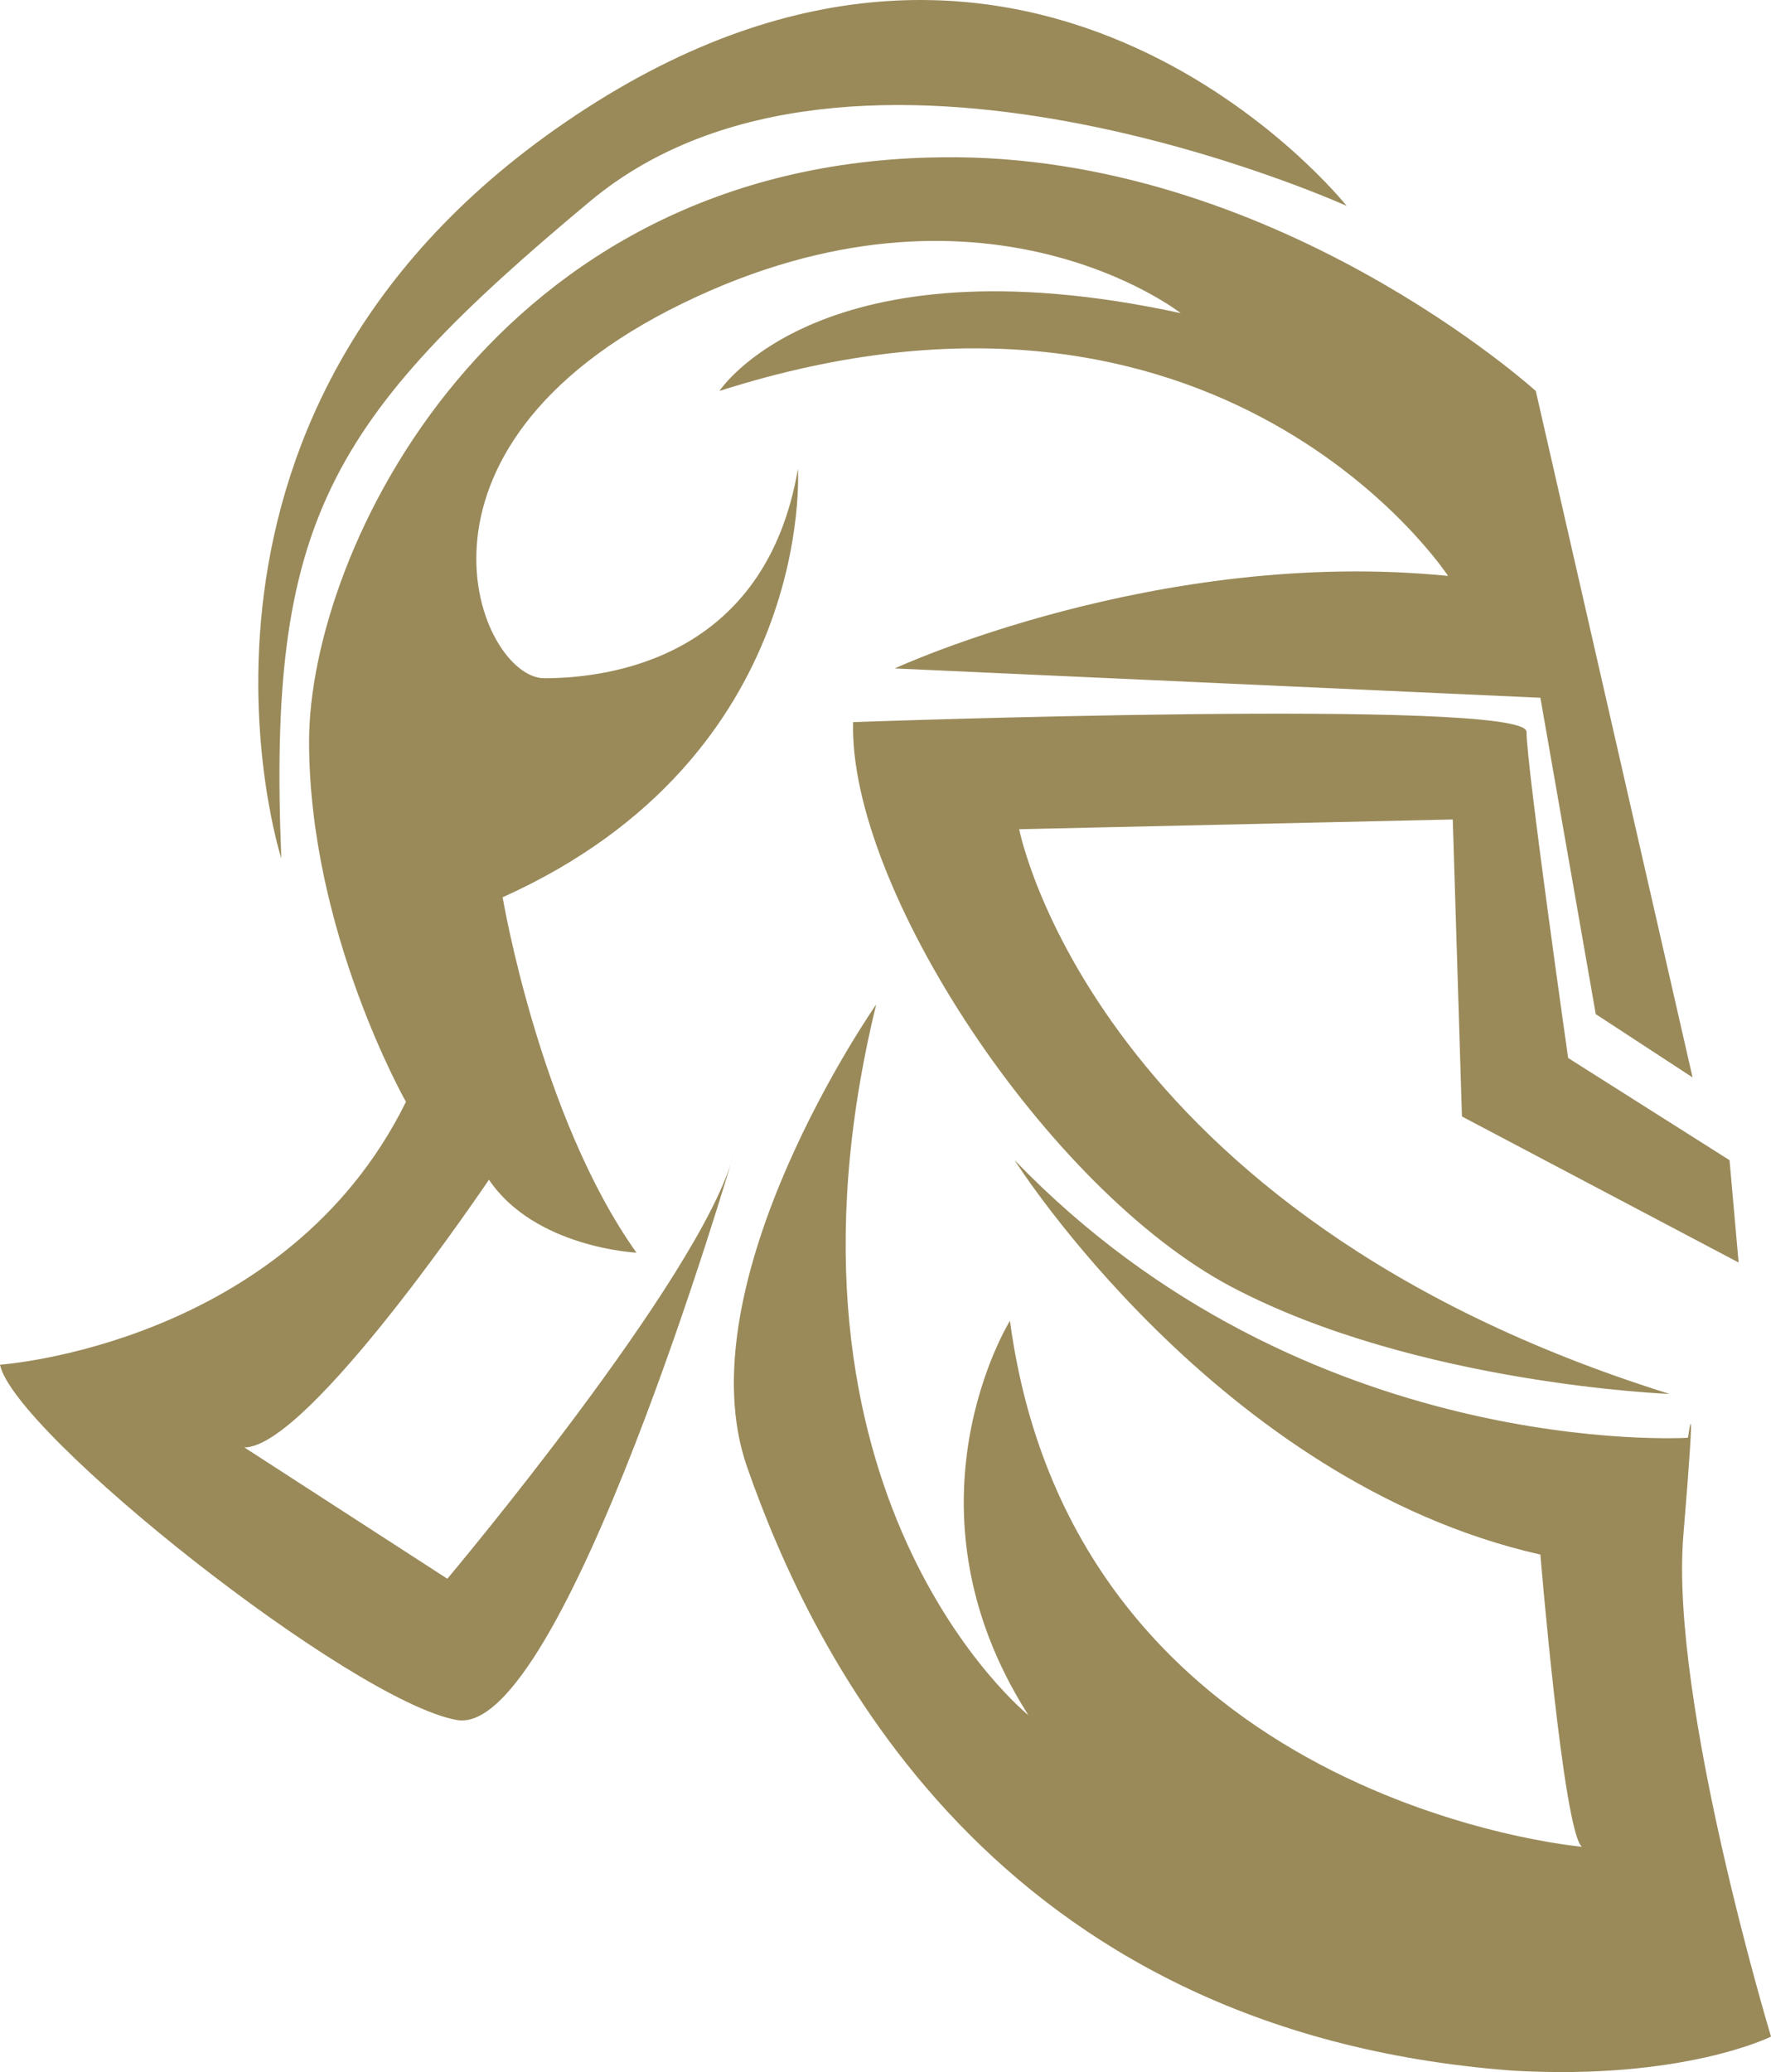 <svg version="1.1" id="图层_1" x="0px" y="0px" width="62.777px" height="73.426px" viewBox="0 0 62.777 73.426" enable-background="new 0 0 62.777 73.426" xml:space="preserve" xmlns="http://www.w3.org/2000/svg" xmlns:xlink="http://www.w3.org/1999/xlink" xmlns:xml="http://www.w3.org/XML/1998/namespace">
  <path fill="#9A8A5A" d="M47.736,7.297c0,0-17.496-7.931-26.815-0.169c-9.315,7.766-11.441,11.39-10.949,23.293
	c0,0-5.234-16.22,10.79-26.569C36.785-6.502,47.736,7.297,47.736,7.297z M33.355,5.575C17.497,5.75,10.956,19.549,10.956,26.274
	c0,6.729,3.434,12.771,3.434,12.771C10.135,47.669,0,48.36,0,48.36c0.49,2.412,12.424,11.904,16.189,12.59
	c3.756,0.692,9.807-20.013,9.807-20.013c-1.146,4.316-10.139,15.008-10.139,15.008l-7.194-4.653c2.287,0,8.668-9.487,8.668-9.487
	c1.635,2.415,5.23,2.585,5.23,2.585c-3.438-4.826-4.744-12.594-4.744-12.594c11.116-4.999,10.467-15.181,10.467-15.181
	c-1.15,6.729-6.707,7.419-8.992,7.419c-2.287,0-5.726-8.106,4.903-13.283c10.625-5.175,17.658,0.346,17.658,0.346
	C29.1,8.333,25.503,13.854,25.503,13.854c17.819-5.695,25.827,6.555,25.827,6.555c-10.299-1.032-19.615,3.278-19.615,3.278
	l22.887,1.039l1.963,11.211l3.432,2.243l-5.557-24.324C54.439,13.856,45.123,5.402,33.355,5.575z M35.963,41.11
	c0,0,7.193,11.389,18.639,13.979c0,0,0.814,9.831,1.473,10.353c0,0-17.982-1.556-20.275-18.637c0,0-4.086,6.555,0.654,13.975
	c0,0-9.648-7.764-5.395-25.186c0,0-6.868,9.83-4.578,16.389c2.29,6.551,8.666,20.01,27.143,21.393
	c6.047,0.347,9.154-1.206,9.154-1.206s-3.596-11.902-3.107-17.77c0.488-5.869,0.164-3.451,0.164-3.451S46.266,51.809,35.963,41.11z
	 M36.127,29.385l15.369-0.346l0.326,10.525l9.807,5.175l-0.322-3.627l-5.721-3.621c0,0-1.475-10.349-1.475-11.559
	c0-1.205-23.871-0.343-23.871-0.343c-0.162,5.863,6.871,16.557,13.408,20.01c6.541,3.452,15.533,3.797,15.533,3.797
	C38.746,43.013,36.129,29.384,36.127,29.385z" class="color c1"/>
</svg>